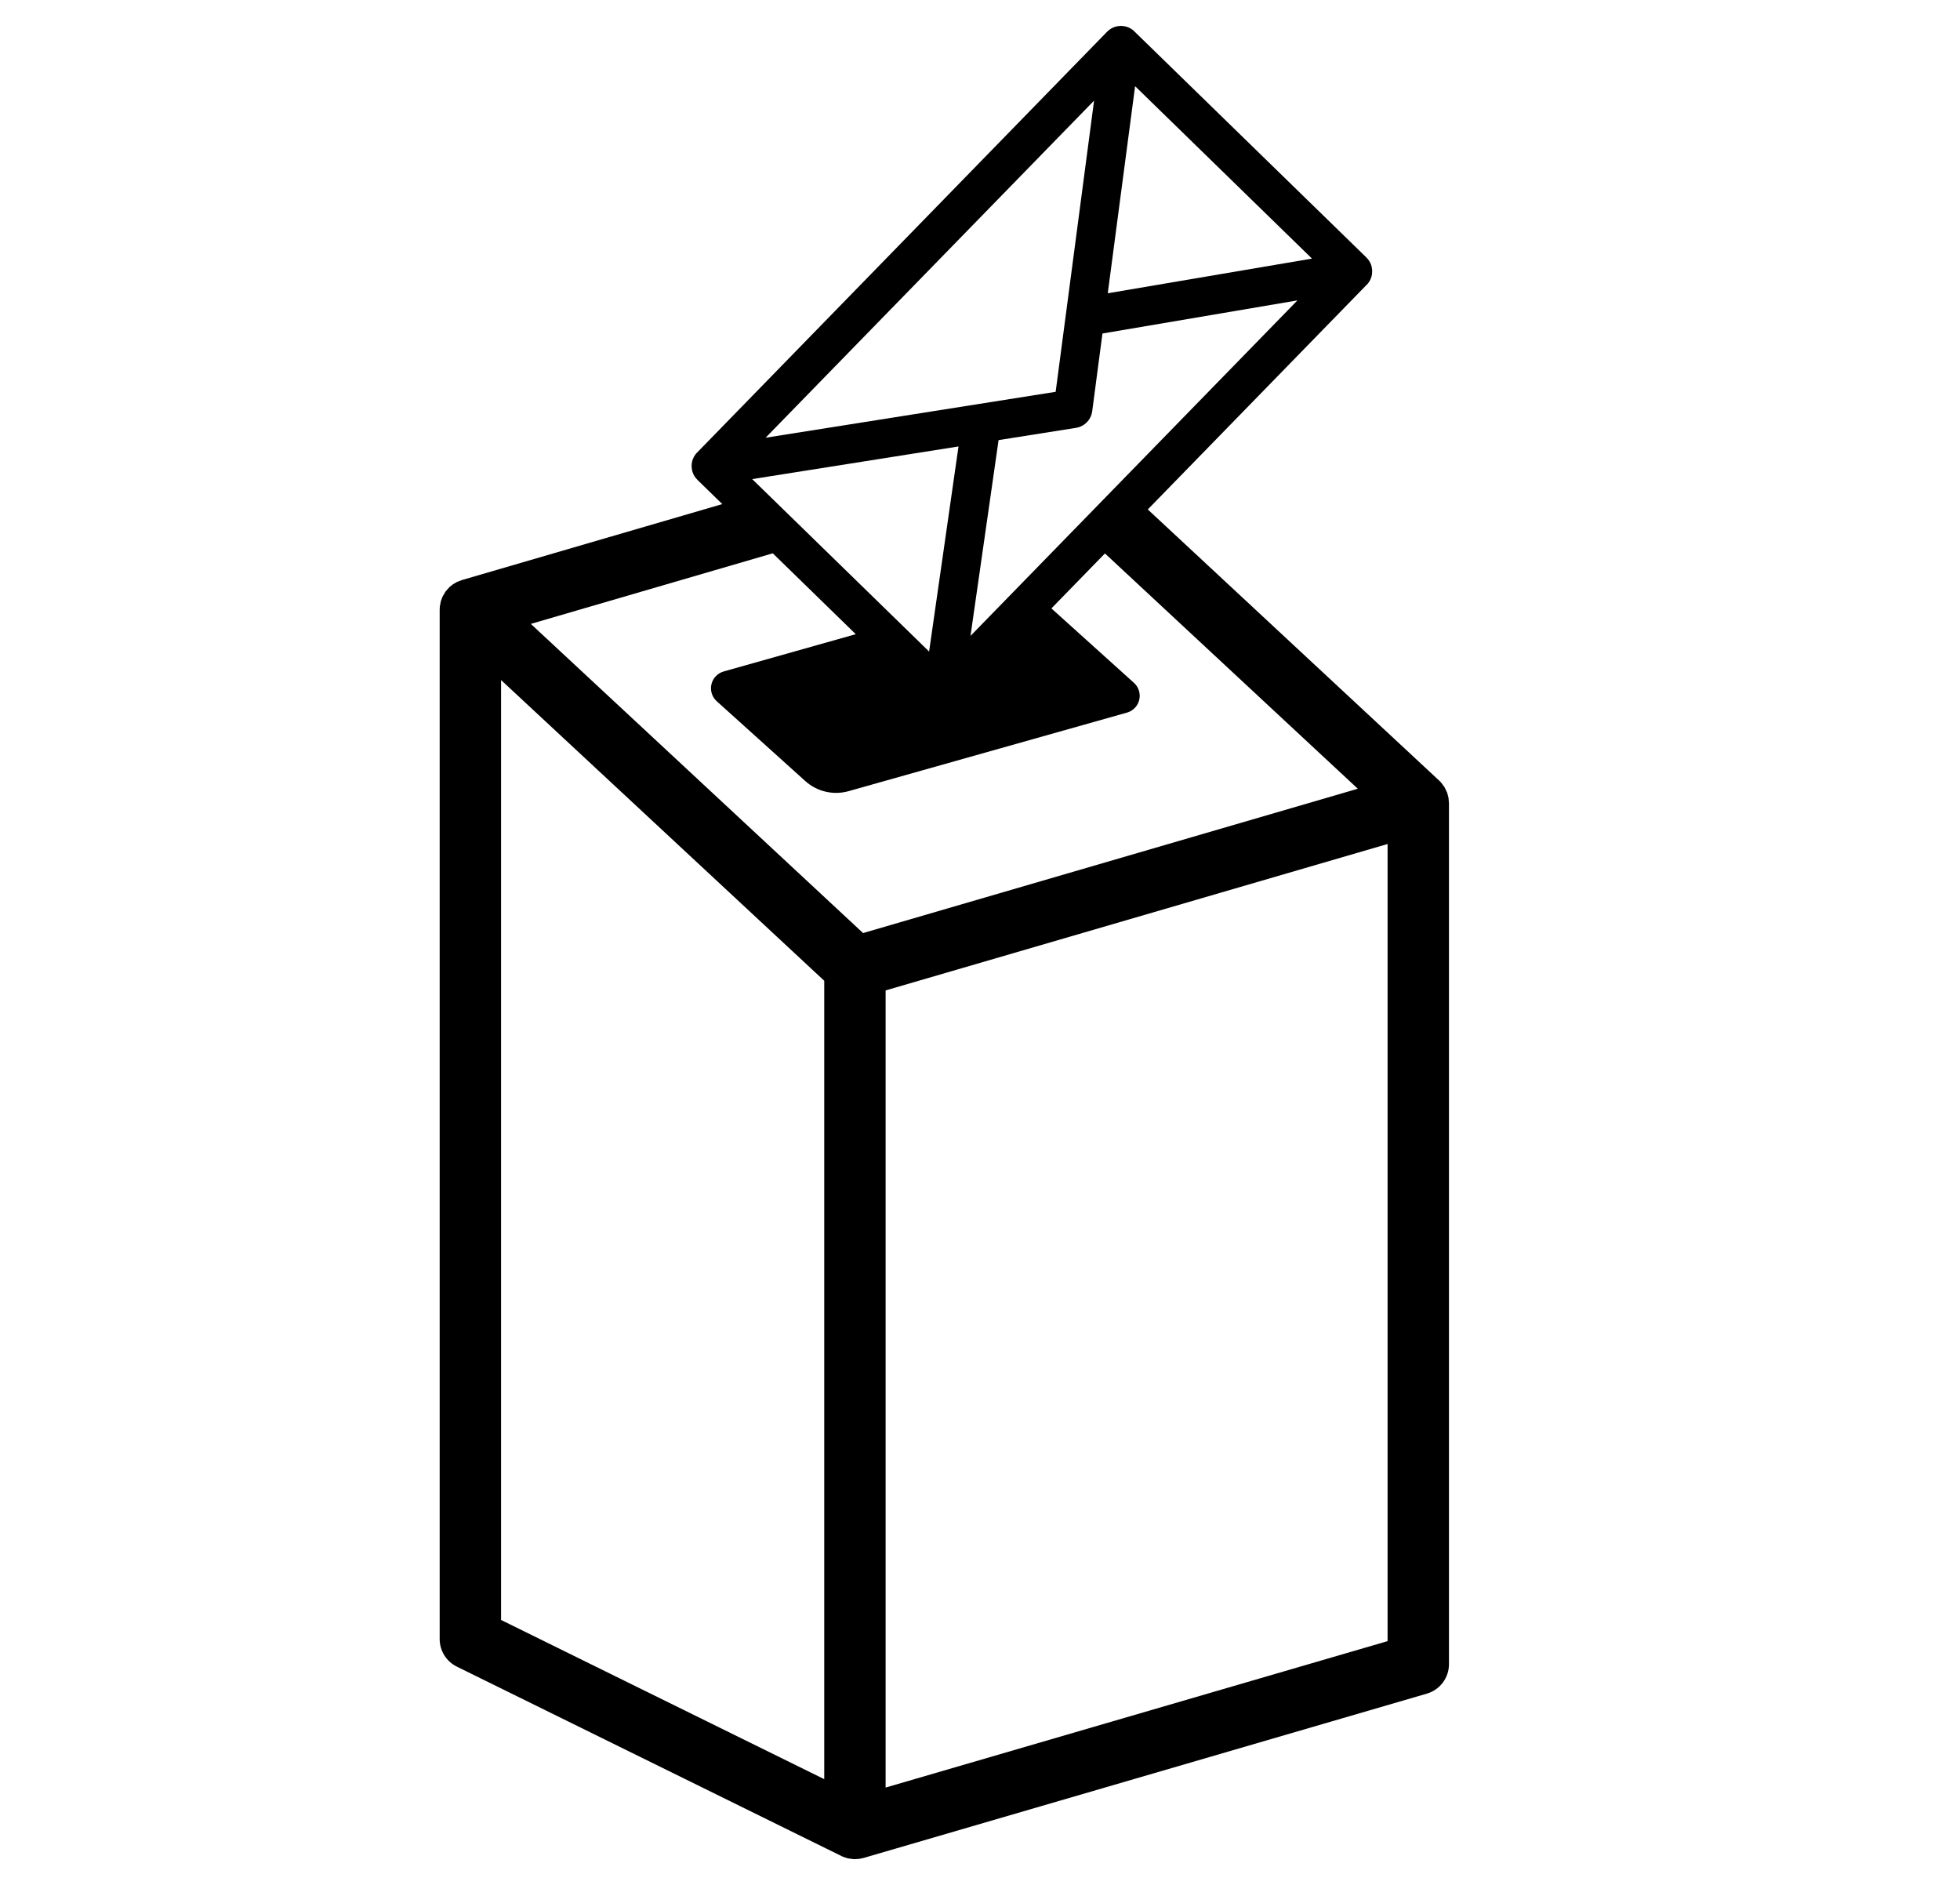 <?xml version="1.0" encoding="UTF-8" standalone="no"?><!DOCTYPE svg PUBLIC "-//W3C//DTD SVG 1.1//EN" "http://www.w3.org/Graphics/SVG/1.1/DTD/svg11.dtd"><svg width="100%" height="100%" viewBox="0 0 130 125" version="1.1" xmlns="http://www.w3.org/2000/svg" xmlns:xlink="http://www.w3.org/1999/xlink" xml:space="preserve" xmlns:serif="http://www.serif.com/" style="fill-rule:evenodd;clip-rule:evenodd;stroke-linejoin:round;stroke-miterlimit:2;"><rect id="comment-box" x="0.133" y="0.007" width="125" height="125" style="fill:none;"/><path d="M47.907,33.43l-17.27,5.038l-0.321,0.122l-0.269,0.156l-0.231,0.184l-0.264,0.296l-0.202,0.345l-0.107,0.285l-0.071,0.367l-0.01,0.208l0,68.268c0,0.775 0.441,1.484 1.136,1.826l25.596,12.603l0.332,0.111l0.405,0.056l0.353,-0.018l0.297,-0.064l37.358,-10.896c0.869,-0.254 1.466,-1.05 1.466,-1.955l-0,-57.099l-0.032,-0.364l-0.091,-0.337l-0.178,-0.37l-0.228,-0.304l-0.12,-0.121l-19.327,-17.981l14.593,-14.976l0.028,-0.036c0.137,-0.178 0.22,-0.383 0.251,-0.595l0.011,-0.248l-0.031,-0.229l-0.005,-0.019c-0.042,-0.171 -0.12,-0.335 -0.234,-0.48l-0.123,-0.137l-15.453,-15.054l-0.06,-0.047c-0.148,-0.108 -0.313,-0.18 -0.485,-0.217l-0.168,-0.025l-0.093,-0.005l-0.168,0.01c-0.233,0.028 -0.459,0.12 -0.651,0.275l-0.114,0.104l-27.262,27.979l-0.03,0.037c-0.15,0.196 -0.236,0.424 -0.258,0.658l-0.005,0.171l0.032,0.244l0.004,0.013c0.041,0.171 0.118,0.334 0.23,0.479l0.127,0.142l1.642,1.6Zm10.833,32.252l33.293,-9.71l0,52.864c0,-0 -33.293,9.71 -33.293,9.71l0,-52.864Zm-25.506,-20.583l21.435,19.943c-0,0 -0,52.947 -0,52.947c-0,-0 -21.435,-10.557 -21.435,-10.557l-0,-62.333Zm18.022,-8.405l-16.048,4.681l22.037,20.503c-0,-0 32.813,-9.571 32.813,-9.571l-16.771,-15.604l-3.551,3.645l5.474,4.935c0.314,0.282 0.449,0.713 0.353,1.124c-0.096,0.41 -0.408,0.737 -0.814,0.851c-4.344,1.226 -14.502,4.091 -18.463,5.209c-1.011,0.285 -2.096,0.031 -2.876,-0.671c-1.55,-1.398 -4.19,-3.777 -5.87,-5.291c-0.314,-0.283 -0.449,-0.713 -0.353,-1.124c0.096,-0.411 0.408,-0.738 0.814,-0.852l8.759,-2.471l-5.504,-5.364Zm-1.365,-4.921l11.733,11.435l1.95,-13.6l-13.683,2.165Zm16.341,-2.586l-1.862,12.984l21.684,-22.249l-12.932,2.195l-0.68,5.155c-0.075,0.565 -0.512,1.013 -1.074,1.102l-5.136,0.813Zm3.786,-3.203l2.548,-19.31l-21.787,22.355l19.239,-3.045Zm3.456,-6.535l13.546,-2.299l-11.733,-11.435l-1.813,13.734Z"/></svg>